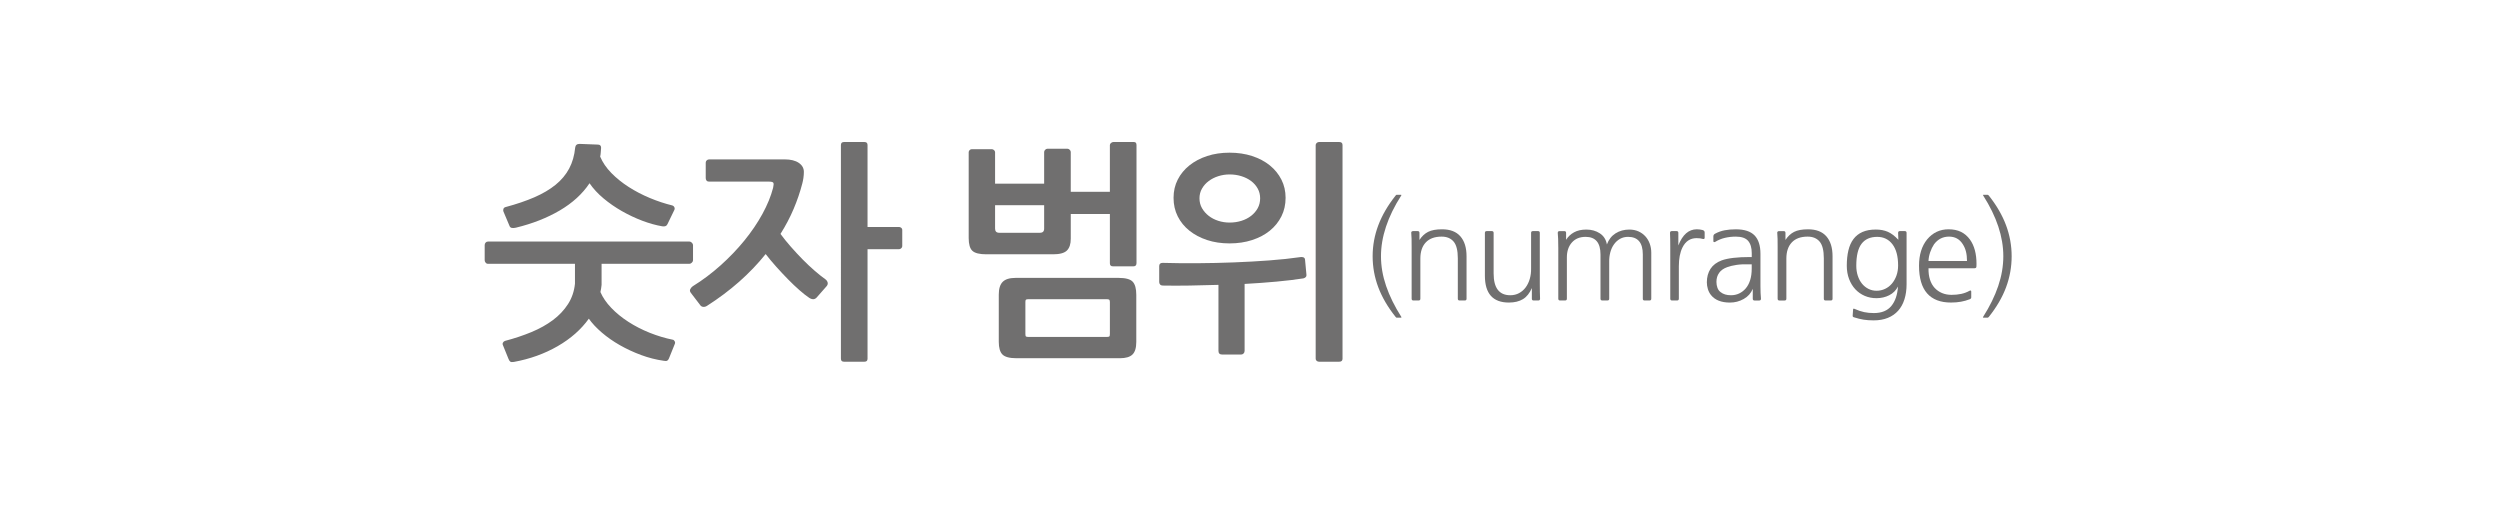 <?xml version="1.0" encoding="utf-8"?>
<!-- Generator: Adobe Illustrator 16.0.0, SVG Export Plug-In . SVG Version: 6.00 Build 0)  -->
<!DOCTYPE svg PUBLIC "-//W3C//DTD SVG 1.1//EN" "http://www.w3.org/Graphics/SVG/1.1/DTD/svg11.dtd">
<svg version="1.1" id="레이어_1" xmlns="http://www.w3.org/2000/svg" xmlns:xlink="http://www.w3.org/1999/xlink" x="0px"
	 y="0px" width="272.818px" height="55.979px" viewBox="0 0 272.818 55.979" enable-background="new 0 0 272.818 55.979"
	 xml:space="preserve">
<g>
	<g>
		<g>
			<g>
				<path fill="#706F6F" d="M152.494,34.668c-0.065,0-0.105-0.002-0.119-0.007s-0.04-0.03-0.077-0.077
					c-0.85-1.063-1.479-2.142-1.89-3.233c-0.411-1.092-0.616-2.222-0.616-3.388c0-1.157,0.205-2.282,0.616-3.374
					c0.41-1.093,1.04-2.175,1.89-3.248c0.037-0.047,0.063-0.072,0.077-0.077s0.044-0.007,0.091-0.007h0.393
					c0.056,0,0.084,0.005,0.084,0.014c0,0.01-0.015,0.037-0.042,0.084c-1.466,2.296-2.198,4.499-2.198,6.608
					c0,1.073,0.187,2.155,0.56,3.247c0.373,1.093,0.924,2.213,1.652,3.36c0.047,0.065,0.023,0.098-0.07,0.098H152.494z"/>
				<path fill="#706F6F" d="M160.04,32.597c0,0.13-0.065,0.195-0.196,0.195h-0.56c-0.131,0-0.196-0.065-0.196-0.195v-4.41
					c0-0.858-0.154-1.468-0.462-1.827s-0.742-0.539-1.302-0.539c-0.756,0-1.333,0.21-1.729,0.63S155,27.458,155,28.215v4.382
					c0,0.13-0.065,0.195-0.196,0.195h-0.56c-0.131,0-0.196-0.065-0.196-0.195v-5.601c0-0.4-0.002-0.714-0.007-0.938
					c-0.005-0.225-0.017-0.438-0.035-0.645c-0.01-0.064,0.007-0.114,0.049-0.146c0.042-0.033,0.092-0.049,0.147-0.049h0.504
					c0.131,0,0.196,0.065,0.196,0.195v0.771c0.261-0.401,0.576-0.695,0.944-0.882c0.369-0.187,0.875-0.28,1.52-0.28
					c0.887,0,1.554,0.257,2.002,0.77c0.448,0.514,0.672,1.237,0.672,2.171V32.597z"/>
				<path fill="#706F6F" d="M168.062,32.597c0,0.13-0.065,0.195-0.196,0.195h-0.504c-0.131,0-0.195-0.065-0.195-0.195v-1.162
					c-0.243,0.56-0.567,0.964-0.974,1.211c-0.405,0.247-0.917,0.371-1.532,0.371c-1.746,0-2.618-0.976-2.618-2.926v-4.677
					c0-0.13,0.065-0.195,0.196-0.195h0.56c0.131,0,0.196,0.065,0.196,0.195v4.425c0,1.586,0.606,2.38,1.819,2.38
					c0.354,0,0.675-0.077,0.959-0.231c0.285-0.154,0.525-0.364,0.722-0.63c0.195-0.266,0.345-0.576,0.447-0.931
					s0.149-0.729,0.141-1.12v-3.893c0-0.13,0.064-0.195,0.195-0.195h0.561c0.131,0,0.195,0.065,0.195,0.195v5.628
					c0,0.309,0.003,0.584,0.008,0.826C168.045,32.111,168.053,32.354,168.062,32.597z"/>
				<path fill="#706F6F" d="M170.05,26.996c0-0.392-0.005-0.702-0.015-0.931c-0.009-0.229-0.023-0.445-0.041-0.651
					c0-0.13,0.064-0.195,0.195-0.195h0.519c0.13,0,0.195,0.065,0.195,0.195v0.757c0.215-0.346,0.504-0.619,0.868-0.819
					c0.364-0.201,0.813-0.301,1.344-0.301c0.561,0,1.051,0.138,1.471,0.413s0.676,0.679,0.77,1.211
					c0.196-0.532,0.512-0.936,0.945-1.211s0.936-0.413,1.505-0.413c0.364,0,0.693,0.065,0.987,0.195
					c0.294,0.131,0.546,0.311,0.756,0.539c0.21,0.229,0.371,0.497,0.482,0.806c0.112,0.308,0.168,0.635,0.168,0.979v5.026
					c0,0.13-0.064,0.195-0.195,0.195h-0.532c-0.131,0-0.196-0.061-0.196-0.182v-4.844c0-1.278-0.537-1.918-1.609-1.918
					c-0.327,0-0.619,0.072-0.875,0.217c-0.257,0.145-0.477,0.343-0.658,0.595s-0.317,0.546-0.406,0.882
					c-0.089,0.337-0.128,0.691-0.119,1.064v3.99c0,0.13-0.065,0.195-0.195,0.195h-0.561c-0.131,0-0.196-0.065-0.196-0.195v-4.83
					c0-1.278-0.541-1.918-1.624-1.918c-0.635,0-1.134,0.205-1.498,0.616c-0.363,0.41-0.546,0.951-0.546,1.624v4.508
					c0,0.13-0.065,0.195-0.195,0.195h-0.546c-0.131,0-0.196-0.065-0.196-0.195V26.996z"/>
				<path fill="#706F6F" d="M185.813,26.072c-0.168-0.056-0.392-0.084-0.672-0.084c-0.69,0-1.204,0.341-1.54,1.022
					c-0.262,0.531-0.393,1.213-0.393,2.044v3.542c0,0.13-0.064,0.195-0.195,0.195h-0.546c-0.131,0-0.196-0.065-0.196-0.195v-5.685
					c0-0.336-0.002-0.608-0.007-0.818s-0.012-0.437-0.021-0.68c0-0.13,0.065-0.195,0.196-0.195h0.518
					c0.131,0,0.196,0.065,0.196,0.195v1.372c0.457-1.176,1.129-1.764,2.017-1.764c0.214,0,0.429,0.028,0.644,0.084
					c0.056,0.019,0.104,0.049,0.147,0.091c0.041,0.042,0.063,0.101,0.063,0.175v0.588c0,0.057-0.023,0.094-0.07,0.112
					S185.86,26.091,185.813,26.072z"/>
				<path fill="#706F6F" d="M187.172,26.395c-0.047,0.028-0.092,0.035-0.134,0.021c-0.042-0.014-0.063-0.044-0.063-0.091v-0.532
					c0-0.13,0.065-0.229,0.196-0.294c0.326-0.177,0.674-0.301,1.043-0.371c0.368-0.069,0.771-0.104,1.211-0.104
					c0.933,0,1.614,0.222,2.044,0.665c0.429,0.443,0.644,1.113,0.644,2.009v3.514c0,0.28,0.005,0.53,0.014,0.749
					c0.01,0.22,0.023,0.432,0.042,0.638c0,0.13-0.065,0.195-0.195,0.195h-0.504c-0.131,0-0.196-0.065-0.196-0.195v-1.078
					c-0.196,0.476-0.525,0.845-0.987,1.105c-0.462,0.262-0.964,0.393-1.505,0.393c-0.942,0-1.633-0.275-2.072-0.826
					c-0.149-0.187-0.261-0.403-0.336-0.651c-0.074-0.247-0.111-0.492-0.111-0.734c0-0.569,0.133-1.06,0.398-1.471
					c0.267-0.41,0.675-0.718,1.226-0.924c0.672-0.242,1.703-0.363,3.094-0.363h0.182v-0.421c0-0.588-0.133-1.035-0.398-1.344
					c-0.267-0.308-0.712-0.462-1.337-0.462c-0.42,0-0.817,0.045-1.19,0.133C187.862,26.042,187.508,26.189,187.172,26.395z
					 M191.161,28.845h-0.266c-0.522-0.019-0.987,0.002-1.394,0.063c-0.405,0.061-0.744,0.143-1.015,0.245
					c-0.392,0.14-0.686,0.348-0.882,0.623s-0.294,0.604-0.294,0.987c0,0.233,0.037,0.45,0.112,0.65
					c0.074,0.201,0.19,0.357,0.35,0.47c0.28,0.224,0.653,0.336,1.12,0.336c0.326,0,0.628-0.065,0.903-0.196
					c0.274-0.131,0.516-0.317,0.721-0.56c0.205-0.243,0.363-0.544,0.476-0.903s0.168-0.772,0.168-1.239V28.845z"/>
				<path fill="#706F6F" d="M199.981,32.597c0,0.13-0.065,0.195-0.196,0.195h-0.56c-0.131,0-0.196-0.065-0.196-0.195v-4.41
					c0-0.858-0.154-1.468-0.462-1.827s-0.742-0.539-1.302-0.539c-0.756,0-1.333,0.21-1.729,0.63s-0.595,1.008-0.595,1.765v4.382
					c0,0.13-0.065,0.195-0.196,0.195h-0.56c-0.131,0-0.196-0.065-0.196-0.195v-5.601c0-0.4-0.003-0.714-0.007-0.938
					c-0.005-0.225-0.017-0.438-0.035-0.645c-0.01-0.064,0.007-0.114,0.049-0.146c0.042-0.033,0.091-0.049,0.147-0.049h0.504
					c0.13,0,0.196,0.065,0.196,0.195v0.771c0.261-0.401,0.576-0.695,0.944-0.882c0.369-0.187,0.875-0.28,1.52-0.28
					c0.886,0,1.554,0.257,2.002,0.77c0.447,0.514,0.672,1.237,0.672,2.171V32.597z"/>
				<path fill="#706F6F" d="M202.319,34.626c-0.112-0.027-0.159-0.098-0.14-0.21l0.041-0.615c0-0.122,0.061-0.149,0.183-0.084
					c0.354,0.158,0.695,0.272,1.021,0.343c0.327,0.07,0.682,0.104,1.064,0.104c0.849,0,1.486-0.259,1.911-0.776
					c0.424-0.519,0.665-1.226,0.721-2.121c-0.215,0.42-0.532,0.737-0.952,0.952c-0.42,0.214-0.887,0.321-1.399,0.321
					c-0.458,0-0.883-0.084-1.274-0.252s-0.732-0.405-1.022-0.714c-0.289-0.308-0.518-0.681-0.686-1.12
					c-0.168-0.438-0.252-0.924-0.252-1.456c0-0.625,0.059-1.183,0.175-1.673c0.117-0.49,0.301-0.902,0.554-1.238
					c0.252-0.337,0.578-0.593,0.979-0.771c0.401-0.177,0.887-0.266,1.456-0.266c0.494,0,0.931,0.081,1.309,0.245
					c0.378,0.163,0.764,0.454,1.155,0.875l-0.028-0.757c0-0.13,0.065-0.195,0.196-0.195h0.532c0.131,0,0.196,0.065,0.196,0.195
					v5.601c0,0.606-0.077,1.154-0.231,1.645s-0.383,0.905-0.686,1.246c-0.304,0.341-0.68,0.603-1.127,0.784
					c-0.448,0.182-0.962,0.273-1.541,0.273c-0.42,0-0.788-0.026-1.105-0.077C203.052,34.834,202.702,34.748,202.319,34.626z
					 M207.135,28.971c0-0.999-0.205-1.769-0.615-2.311c-0.411-0.541-0.967-0.812-1.666-0.812c-0.756,0-1.326,0.252-1.708,0.756
					c-0.383,0.504-0.574,1.302-0.574,2.394c0,0.401,0.056,0.771,0.168,1.106s0.266,0.623,0.462,0.861
					c0.196,0.237,0.43,0.425,0.7,0.56c0.271,0.136,0.564,0.203,0.882,0.203c0.326,0,0.635-0.067,0.924-0.203
					c0.289-0.135,0.539-0.326,0.749-0.574c0.21-0.247,0.376-0.539,0.497-0.875S207.135,29.372,207.135,28.971z"/>
				<path fill="#706F6F" d="M210.453,29.278c-0.01,0.467,0.044,0.88,0.161,1.239c0.116,0.359,0.286,0.66,0.511,0.903
					c0.224,0.242,0.492,0.429,0.805,0.56s0.66,0.196,1.043,0.196c0.373,0,0.724-0.035,1.051-0.105
					c0.326-0.07,0.63-0.184,0.909-0.343c0.121-0.056,0.183-0.023,0.183,0.098v0.63c0,0.084-0.052,0.149-0.154,0.196
					c-0.308,0.121-0.63,0.212-0.966,0.273c-0.336,0.061-0.7,0.091-1.092,0.091c-1.148,0-2.017-0.334-2.604-1.001
					s-0.882-1.673-0.882-3.018c0-1.185,0.294-2.142,0.882-2.869c0.616-0.737,1.396-1.106,2.338-1.106
					c0.522,0,0.976,0.094,1.358,0.28s0.709,0.467,0.979,0.84c0.477,0.663,0.715,1.549,0.715,2.66c0,0.121-0.003,0.215-0.008,0.279
					c-0.005,0.065-0.021,0.112-0.049,0.141c-0.027,0.027-0.077,0.044-0.146,0.049c-0.07,0.005-0.171,0.007-0.302,0.007H210.453z
					 M214.653,28.48c0-0.383-0.038-0.724-0.112-1.022c-0.075-0.298-0.191-0.568-0.35-0.812c-0.346-0.551-0.846-0.826-1.498-0.826
					c-0.673,0-1.219,0.28-1.639,0.84c-0.168,0.252-0.308,0.542-0.42,0.868c-0.111,0.327-0.173,0.645-0.182,0.952H214.653z"/>
				<path fill="#706F6F" d="M216.473,34.668c-0.084,0-0.103-0.032-0.056-0.098c0.728-1.147,1.276-2.268,1.645-3.36
					c0.369-1.092,0.554-2.174,0.554-3.247c0-1.064-0.183-2.145-0.546-3.241c-0.364-1.097-0.91-2.22-1.639-3.367
					c-0.027-0.047-0.042-0.074-0.042-0.084c0-0.009,0.023-0.014,0.07-0.014h0.392c0.047,0,0.077,0.002,0.091,0.007
					c0.015,0.005,0.045,0.03,0.092,0.077c0.849,1.073,1.477,2.155,1.883,3.248c0.406,1.092,0.609,2.217,0.609,3.374
					c0,1.166-0.203,2.296-0.609,3.388s-1.034,2.17-1.883,3.233c-0.047,0.047-0.077,0.072-0.092,0.077
					c-0.014,0.005-0.053,0.007-0.118,0.007H216.473z"/>
			</g>
		</g>
		<g>
			<g>
				<path fill="#706F6F" d="M56.074,39.497c-0.186,0.033-0.316,0.021-0.393-0.038c-0.075-0.06-0.139-0.156-0.189-0.29l-0.605-1.491
					c-0.051-0.101-0.051-0.197,0-0.29s0.126-0.156,0.227-0.189c1.027-0.27,1.987-0.59,2.88-0.96c0.893-0.371,1.676-0.809,2.35-1.313
					c0.673-0.505,1.221-1.086,1.642-1.743c0.421-0.656,0.674-1.397,0.758-2.223v-0.025v-2.147h-9.498
					c-0.101,0-0.186-0.042-0.252-0.126c-0.067-0.084-0.102-0.168-0.102-0.253V26.74c0-0.101,0.034-0.189,0.102-0.266
					c0.066-0.075,0.151-0.113,0.252-0.113h22.002c0.085,0,0.169,0.042,0.253,0.126c0.084,0.085,0.126,0.169,0.126,0.253v1.667
					c0,0.085-0.042,0.169-0.126,0.253s-0.168,0.126-0.253,0.126h-9.599v2.097v0.202c-0.017,0.135-0.034,0.266-0.051,0.392
					s-0.042,0.257-0.075,0.392c0.252,0.59,0.644,1.162,1.174,1.718c0.531,0.556,1.154,1.065,1.87,1.528
					c0.715,0.463,1.494,0.862,2.336,1.2c0.843,0.336,1.685,0.589,2.526,0.758c0.084,0.017,0.151,0.075,0.202,0.177
					c0.051,0.101,0.051,0.202,0,0.303l-0.632,1.566c-0.05,0.117-0.113,0.197-0.189,0.24c-0.075,0.041-0.198,0.046-0.366,0.013
					c-0.842-0.118-1.671-0.329-2.488-0.632c-0.816-0.304-1.587-0.661-2.312-1.074c-0.724-0.412-1.381-0.871-1.97-1.376
					c-0.59-0.506-1.062-1.011-1.415-1.516c-0.842,1.179-1.979,2.181-3.41,3.006S57.825,39.177,56.074,39.497z M56.301,24.846
					c-0.37,0.085-0.598,0.034-0.682-0.151l-0.682-1.617c-0.034-0.084-0.034-0.177,0-0.277c0.033-0.102,0.108-0.168,0.227-0.202
					c1.195-0.32,2.248-0.678,3.158-1.073c0.909-0.396,1.68-0.851,2.311-1.364c0.632-0.514,1.125-1.104,1.479-1.769
					s0.572-1.427,0.656-2.286c0.033-0.27,0.193-0.404,0.48-0.404l1.995,0.076c0.235,0,0.354,0.118,0.354,0.354
					c-0.017,0.168-0.029,0.333-0.038,0.492c-0.008,0.16-0.029,0.316-0.063,0.468c0.27,0.64,0.678,1.237,1.225,1.793
					s1.175,1.062,1.883,1.516c0.707,0.455,1.473,0.855,2.298,1.2c0.825,0.346,1.65,0.619,2.476,0.821
					c0.102,0.034,0.173,0.097,0.215,0.189s0.047,0.181,0.013,0.265l-0.758,1.566c-0.084,0.219-0.277,0.304-0.581,0.253
					c-0.69-0.118-1.414-0.32-2.172-0.606s-1.499-0.636-2.224-1.048c-0.724-0.413-1.394-0.876-2.008-1.39
					c-0.615-0.514-1.124-1.065-1.528-1.654c-0.774,1.161-1.856,2.151-3.246,2.968C59.698,23.781,58.103,24.408,56.301,24.846z"/>
				<path fill="#706F6F" d="M77.141,33.384c-0.135,0.085-0.273,0.118-0.417,0.102c-0.143-0.017-0.257-0.093-0.341-0.228
					l-0.985-1.289c-0.118-0.151-0.139-0.294-0.063-0.429c0.075-0.135,0.164-0.236,0.265-0.304c1.062-0.656,2.071-1.414,3.031-2.273
					c0.96-0.858,1.827-1.764,2.603-2.715c0.774-0.951,1.431-1.92,1.97-2.905s0.926-1.933,1.162-2.842
					c0.067-0.286,0.076-0.472,0.025-0.556s-0.219-0.127-0.505-0.127h-6.518c-0.118,0-0.206-0.037-0.266-0.113
					c-0.059-0.076-0.088-0.164-0.088-0.266v-1.692c0-0.101,0.038-0.185,0.113-0.252c0.076-0.067,0.164-0.102,0.266-0.102h8.235
					c0.656,0,1.17,0.127,1.54,0.379c0.37,0.253,0.556,0.581,0.556,0.985c0,0.219-0.017,0.442-0.05,0.67
					c-0.034,0.227-0.076,0.434-0.127,0.618c-0.235,0.909-0.547,1.823-0.935,2.741s-0.867,1.831-1.439,2.74
					c0.319,0.438,0.69,0.897,1.111,1.377c0.421,0.48,0.851,0.943,1.288,1.39c0.438,0.446,0.876,0.858,1.313,1.237
					s0.834,0.695,1.188,0.947c0.117,0.085,0.197,0.194,0.24,0.329c0.042,0.135,0.013,0.27-0.089,0.403l-1.086,1.238
					c-0.219,0.253-0.497,0.27-0.834,0.051c-0.303-0.202-0.656-0.48-1.061-0.834s-0.821-0.749-1.251-1.188
					c-0.429-0.438-0.858-0.896-1.288-1.376c-0.429-0.48-0.813-0.939-1.149-1.377C81.839,29.864,79.7,31.751,77.141,33.384z
					 M98.348,27.094c-0.076,0.067-0.156,0.102-0.24,0.102h-3.436v11.948c0,0.219-0.109,0.328-0.328,0.328h-2.249
					c-0.219,0-0.328-0.109-0.328-0.328V15.828c0-0.219,0.109-0.329,0.328-0.329h2.249c0.219,0,0.328,0.11,0.328,0.329v8.941h3.436
					c0.084,0,0.164,0.03,0.24,0.089c0.075,0.06,0.113,0.131,0.113,0.215v1.793C98.461,26.951,98.423,27.026,98.348,27.094z"/>
				<path fill="#706F6F" d="M116.434,27.334c-0.278,0.277-0.779,0.417-1.503,0.417h-7.301c-0.741,0-1.246-0.127-1.516-0.379
					c-0.27-0.253-0.404-0.716-0.404-1.39V16.61c0-0.084,0.034-0.159,0.102-0.227s0.143-0.102,0.228-0.102h2.197
					c0.084,0,0.164,0.034,0.24,0.102c0.075,0.067,0.113,0.143,0.113,0.227v3.436h5.355v-3.46c0-0.085,0.038-0.165,0.113-0.24
					c0.076-0.076,0.156-0.114,0.24-0.114h2.197c0.085,0,0.165,0.038,0.24,0.114c0.076,0.075,0.114,0.155,0.114,0.24v4.345h4.269
					v-5.103c0-0.085,0.042-0.16,0.127-0.228c0.084-0.067,0.168-0.102,0.252-0.102h2.248c0.186,0,0.278,0.11,0.278,0.329v12.883
					c0,0.235-0.11,0.354-0.328,0.354h-2.249c-0.219,0-0.328-0.109-0.328-0.328v-5.381h-4.269v2.703
					C116.851,26.631,116.711,27.056,116.434,27.334z M113.945,22.396h-5.355v2.551c0,0.304,0.151,0.455,0.455,0.455h4.445
					c0.304,0,0.455-0.151,0.455-0.455V22.396z M123.582,38.688c-0.277,0.27-0.736,0.404-1.377,0.404h-11.266
					c-0.758,0-1.271-0.135-1.541-0.404s-0.404-0.732-0.404-1.39v-5.152c0-0.641,0.143-1.104,0.43-1.39
					c0.286-0.286,0.749-0.43,1.389-0.43h11.267c0.758,0,1.267,0.139,1.528,0.417c0.261,0.277,0.392,0.754,0.392,1.427v5.153
					C123.999,37.964,123.86,38.419,123.582,38.688z M121.119,32.979c0-0.135-0.021-0.223-0.063-0.265
					c-0.043-0.042-0.131-0.063-0.266-0.063h-8.563c-0.135,0-0.224,0.017-0.266,0.051c-0.042,0.033-0.063,0.117-0.063,0.252v3.486
					c0,0.151,0.021,0.244,0.063,0.277c0.042,0.034,0.131,0.051,0.266,0.051h8.563c0.135,0,0.223-0.017,0.266-0.051
					c0.041-0.033,0.063-0.126,0.063-0.277V32.979z"/>
				<path fill="#706F6F" d="M126.879,28.686c1.195,0.034,2.458,0.046,3.789,0.038c1.33-0.009,2.656-0.038,3.979-0.089
					c1.321-0.051,2.605-0.122,3.852-0.215c1.246-0.092,2.392-0.215,3.436-0.366c0.084-0.017,0.181-0.008,0.291,0.025
					c0.109,0.034,0.172,0.118,0.189,0.253l0.151,1.616c0.017,0.135-0.013,0.236-0.089,0.304c-0.075,0.067-0.155,0.109-0.239,0.126
					c-0.859,0.135-1.836,0.253-2.931,0.354s-2.257,0.186-3.486,0.253v7.3c0,0.118-0.037,0.215-0.113,0.291
					c-0.076,0.075-0.164,0.113-0.266,0.113h-2.071c-0.27,0-0.404-0.135-0.404-0.404v-7.199c-1.061,0.034-2.113,0.06-3.157,0.076
					s-2.021,0.017-2.93,0c-0.118,0-0.211-0.038-0.278-0.114c-0.067-0.075-0.101-0.164-0.101-0.265v-1.743
					C126.5,28.804,126.626,28.686,126.879,28.686z M134.179,16.661c0.893,0,1.714,0.122,2.463,0.366s1.394,0.586,1.933,1.023
					s0.96,0.956,1.263,1.554c0.304,0.598,0.455,1.259,0.455,1.982c0,0.741-0.151,1.415-0.455,2.021
					c-0.303,0.605-0.724,1.128-1.263,1.565c-0.539,0.438-1.184,0.779-1.933,1.023s-1.57,0.366-2.463,0.366s-1.709-0.122-2.45-0.366
					s-1.386-0.585-1.933-1.023c-0.548-0.438-0.973-0.96-1.275-1.565c-0.304-0.606-0.455-1.28-0.455-2.021
					c0-0.724,0.151-1.385,0.455-1.982c0.303-0.598,0.728-1.116,1.275-1.554c0.547-0.438,1.191-0.779,1.933-1.023
					S133.286,16.661,134.179,16.661z M134.179,19.036c-0.421,0-0.829,0.063-1.226,0.189c-0.396,0.126-0.745,0.303-1.048,0.53
					s-0.548,0.501-0.732,0.82c-0.186,0.32-0.278,0.674-0.278,1.062c0,0.404,0.093,0.767,0.278,1.086
					c0.185,0.32,0.43,0.599,0.732,0.834s0.652,0.417,1.048,0.543c0.396,0.126,0.805,0.189,1.226,0.189
					c0.455,0,0.884-0.063,1.288-0.189s0.758-0.308,1.062-0.543c0.303-0.235,0.543-0.514,0.72-0.834
					c0.177-0.319,0.266-0.682,0.266-1.086c0-0.388-0.089-0.741-0.266-1.062c-0.177-0.319-0.417-0.593-0.72-0.82
					c-0.304-0.228-0.657-0.404-1.062-0.53C135.063,19.099,134.634,19.036,134.179,19.036z M146.506,39.144
					c0,0.219-0.118,0.328-0.354,0.328h-2.223c-0.085,0-0.164-0.029-0.24-0.089c-0.076-0.059-0.113-0.139-0.113-0.239V15.828
					c0-0.085,0.037-0.16,0.113-0.228s0.155-0.102,0.24-0.102h2.223c0.235,0,0.354,0.11,0.354,0.329V39.144z"/>
			</g>
		</g>
	</g>
	<rect fill="none" width="272.818" height="55.979"/>
</g>
</svg>
